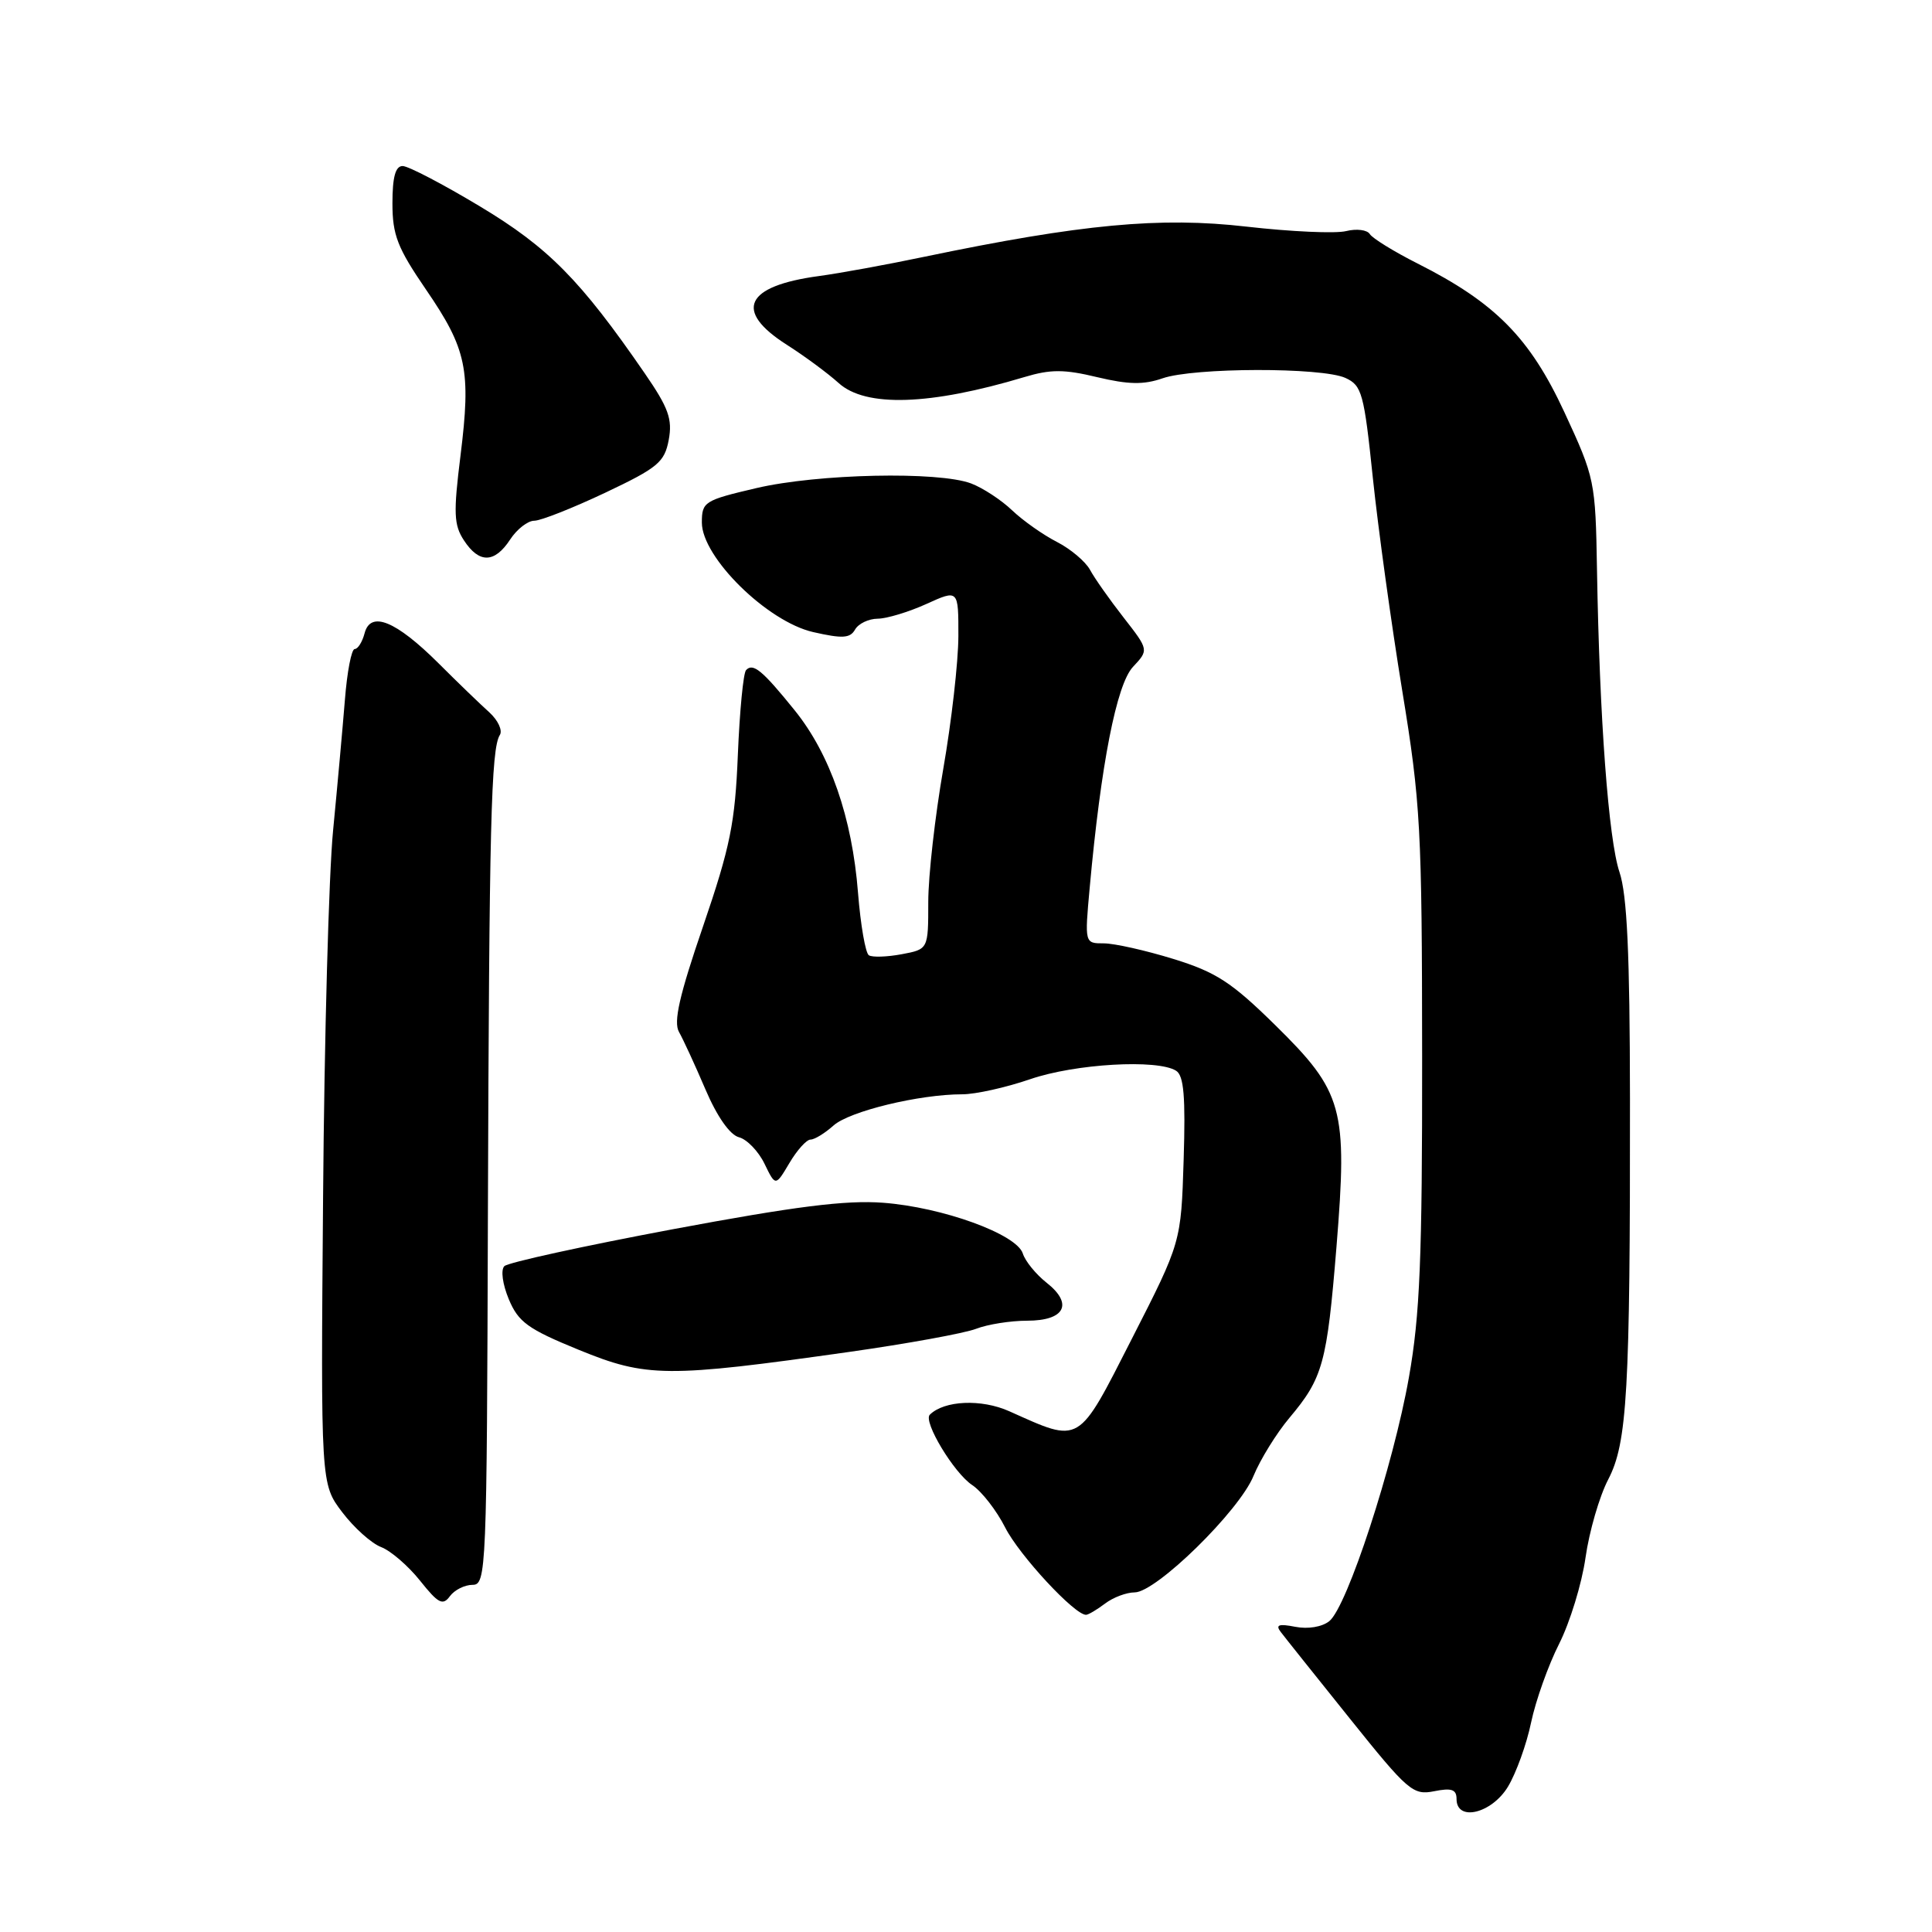 <?xml version="1.0" encoding="UTF-8" standalone="no"?>
<!DOCTYPE svg PUBLIC "-//W3C//DTD SVG 1.1//EN" "http://www.w3.org/Graphics/SVG/1.1/DTD/svg11.dtd" >
<svg xmlns="http://www.w3.org/2000/svg" xmlns:xlink="http://www.w3.org/1999/xlink" version="1.1" viewBox="0 0 256 256">
 <g >
 <path fill="currentColor"
d=" M 199.81 236.75 C 200.89 234.96 202.28 231.13 202.88 228.23 C 203.49 225.33 205.16 220.64 206.59 217.82 C 208.02 214.99 209.60 209.85 210.09 206.39 C 210.58 202.93 211.93 198.27 213.10 196.03 C 215.62 191.19 216.01 184.40 215.98 145.56 C 215.96 126.36 215.60 118.57 214.59 115.56 C 213.14 111.24 211.94 95.19 211.61 75.50 C 211.41 63.74 211.32 63.32 207.30 54.64 C 202.72 44.76 198.13 40.11 187.84 34.92 C 184.71 33.34 181.86 31.58 181.51 31.02 C 181.16 30.45 179.75 30.28 178.37 30.62 C 176.99 30.97 171.06 30.70 165.18 30.03 C 153.72 28.71 143.30 29.69 122.50 34.02 C 117.55 35.06 111.25 36.21 108.50 36.58 C 98.72 37.90 97.19 41.18 104.25 45.68 C 106.59 47.17 109.68 49.45 111.12 50.75 C 114.70 54.00 123.22 53.72 135.75 49.96 C 139.21 48.92 141.01 48.92 145.40 49.98 C 149.52 50.96 151.55 51.00 154.04 50.13 C 158.18 48.69 175.15 48.65 178.28 50.08 C 180.46 51.08 180.74 52.09 181.91 63.33 C 182.61 70.02 184.36 82.70 185.80 91.50 C 188.24 106.40 188.42 109.74 188.44 140.00 C 188.46 166.73 188.15 174.27 186.69 182.50 C 184.63 194.18 178.50 212.92 176.14 214.81 C 175.18 215.58 173.31 215.89 171.63 215.56 C 169.43 215.13 168.98 215.30 169.71 216.25 C 170.23 216.94 174.35 222.10 178.86 227.72 C 186.56 237.33 187.23 237.90 190.02 237.35 C 192.35 236.88 193.00 237.11 193.00 238.38 C 193.00 241.42 197.65 240.31 199.81 236.75 Z  M 146.44 212.47 C 147.51 211.66 149.27 211.00 150.35 211.00 C 153.19 211.00 164.22 200.20 166.10 195.56 C 166.99 193.40 169.12 189.94 170.85 187.88 C 175.30 182.59 175.83 180.65 177.09 165.21 C 178.58 146.86 177.98 144.69 168.97 135.83 C 163.17 130.13 161.13 128.81 155.46 127.06 C 151.79 125.93 147.65 125.00 146.26 125.00 C 143.72 125.00 143.72 125.00 144.39 117.63 C 145.88 101.26 147.95 90.69 150.12 88.37 C 152.23 86.12 152.23 86.12 148.87 81.81 C 147.02 79.44 145.02 76.60 144.43 75.50 C 143.83 74.40 141.86 72.74 140.05 71.81 C 138.23 70.88 135.56 69.00 134.12 67.63 C 132.68 66.25 130.23 64.65 128.68 64.06 C 124.35 62.43 108.38 62.77 100.25 64.67 C 93.32 66.29 93.00 66.49 93.00 69.24 C 93.00 73.84 101.65 82.35 107.73 83.75 C 111.64 84.64 112.64 84.58 113.30 83.42 C 113.74 82.64 115.09 81.99 116.30 81.98 C 117.51 81.97 120.41 81.09 122.75 80.03 C 127.00 78.10 127.00 78.10 126.99 84.30 C 126.98 87.71 126.08 95.62 124.99 101.87 C 123.90 108.12 123.00 116.06 123.00 119.51 C 123.00 125.78 123.00 125.78 119.48 126.44 C 117.55 126.80 115.59 126.87 115.13 126.58 C 114.68 126.30 114.03 122.57 113.69 118.28 C 112.91 108.33 110.00 99.94 105.29 94.11 C 101.02 88.82 99.78 87.80 98.86 88.79 C 98.49 89.18 98.01 94.22 97.77 100.00 C 97.40 109.06 96.77 112.18 93.16 122.74 C 90.01 131.92 89.22 135.42 89.97 136.74 C 90.52 137.71 92.10 141.13 93.47 144.34 C 95.01 147.95 96.71 150.37 97.91 150.69 C 98.97 150.96 100.50 152.55 101.30 154.20 C 102.76 157.21 102.76 157.21 104.60 154.11 C 105.61 152.40 106.87 151.00 107.40 151.00 C 107.93 151.00 109.30 150.16 110.44 149.14 C 112.54 147.25 121.80 145.00 127.51 145.00 C 129.26 145.00 133.30 144.10 136.50 143.00 C 142.46 140.95 153.37 140.32 155.84 141.88 C 156.87 142.53 157.10 145.32 156.84 153.67 C 156.50 164.61 156.50 164.61 150.01 177.33 C 142.74 191.59 143.28 191.27 133.74 187.00 C 130.04 185.34 125.11 185.56 123.20 187.46 C 122.30 188.37 126.39 195.16 128.81 196.77 C 130.08 197.61 132.05 200.15 133.19 202.40 C 135.05 206.08 142.44 214.05 143.92 213.97 C 144.24 213.95 145.37 213.28 146.44 212.47 Z  M 62.61 210.00 C 64.44 210.00 64.51 208.32 64.65 160.75 C 64.82 109.26 65.07 99.23 66.23 97.39 C 66.62 96.79 65.99 95.44 64.84 94.39 C 63.68 93.35 60.65 90.43 58.11 87.89 C 52.44 82.25 49.10 80.89 48.31 83.91 C 48.01 85.06 47.42 86.00 47.00 86.00 C 46.57 86.00 45.99 89.04 45.70 92.75 C 45.40 96.46 44.70 104.22 44.14 110.00 C 43.57 115.78 42.97 137.63 42.81 158.57 C 42.50 196.63 42.50 196.63 45.35 200.38 C 46.91 202.44 49.24 204.52 50.51 205.00 C 51.78 205.49 54.10 207.49 55.66 209.45 C 58.07 212.47 58.67 212.79 59.61 211.51 C 60.22 210.68 61.57 210.00 62.61 210.00 Z  M 112.50 179.14 C 120.20 178.05 127.77 176.67 129.32 176.08 C 130.86 175.48 133.92 175.00 136.10 175.00 C 141.11 175.00 142.25 172.77 138.67 169.96 C 137.27 168.85 135.85 167.12 135.53 166.10 C 134.72 163.53 124.89 159.96 117.00 159.37 C 112.06 159.00 105.35 159.85 89.10 162.89 C 77.33 165.10 67.31 167.29 66.83 167.77 C 66.33 168.27 66.59 170.16 67.42 172.16 C 68.69 175.19 69.94 176.10 76.69 178.86 C 85.69 182.54 88.32 182.56 112.50 179.14 Z  M 67.59 71.50 C 68.49 70.12 69.93 69.00 70.79 69.00 C 71.65 69.00 75.87 67.33 80.17 65.30 C 87.18 61.98 88.05 61.25 88.61 58.29 C 89.12 55.53 88.59 54.05 85.42 49.45 C 76.91 37.09 72.66 32.79 63.60 27.35 C 58.71 24.41 54.10 22.00 53.35 22.00 C 52.40 22.00 52.00 23.46 52.00 26.94 C 52.00 31.14 52.66 32.84 56.44 38.36 C 61.86 46.27 62.43 49.03 61.02 60.36 C 60.07 67.98 60.13 69.56 61.48 71.61 C 63.49 74.68 65.53 74.64 67.59 71.50 Z "/>
</g>
</svg>